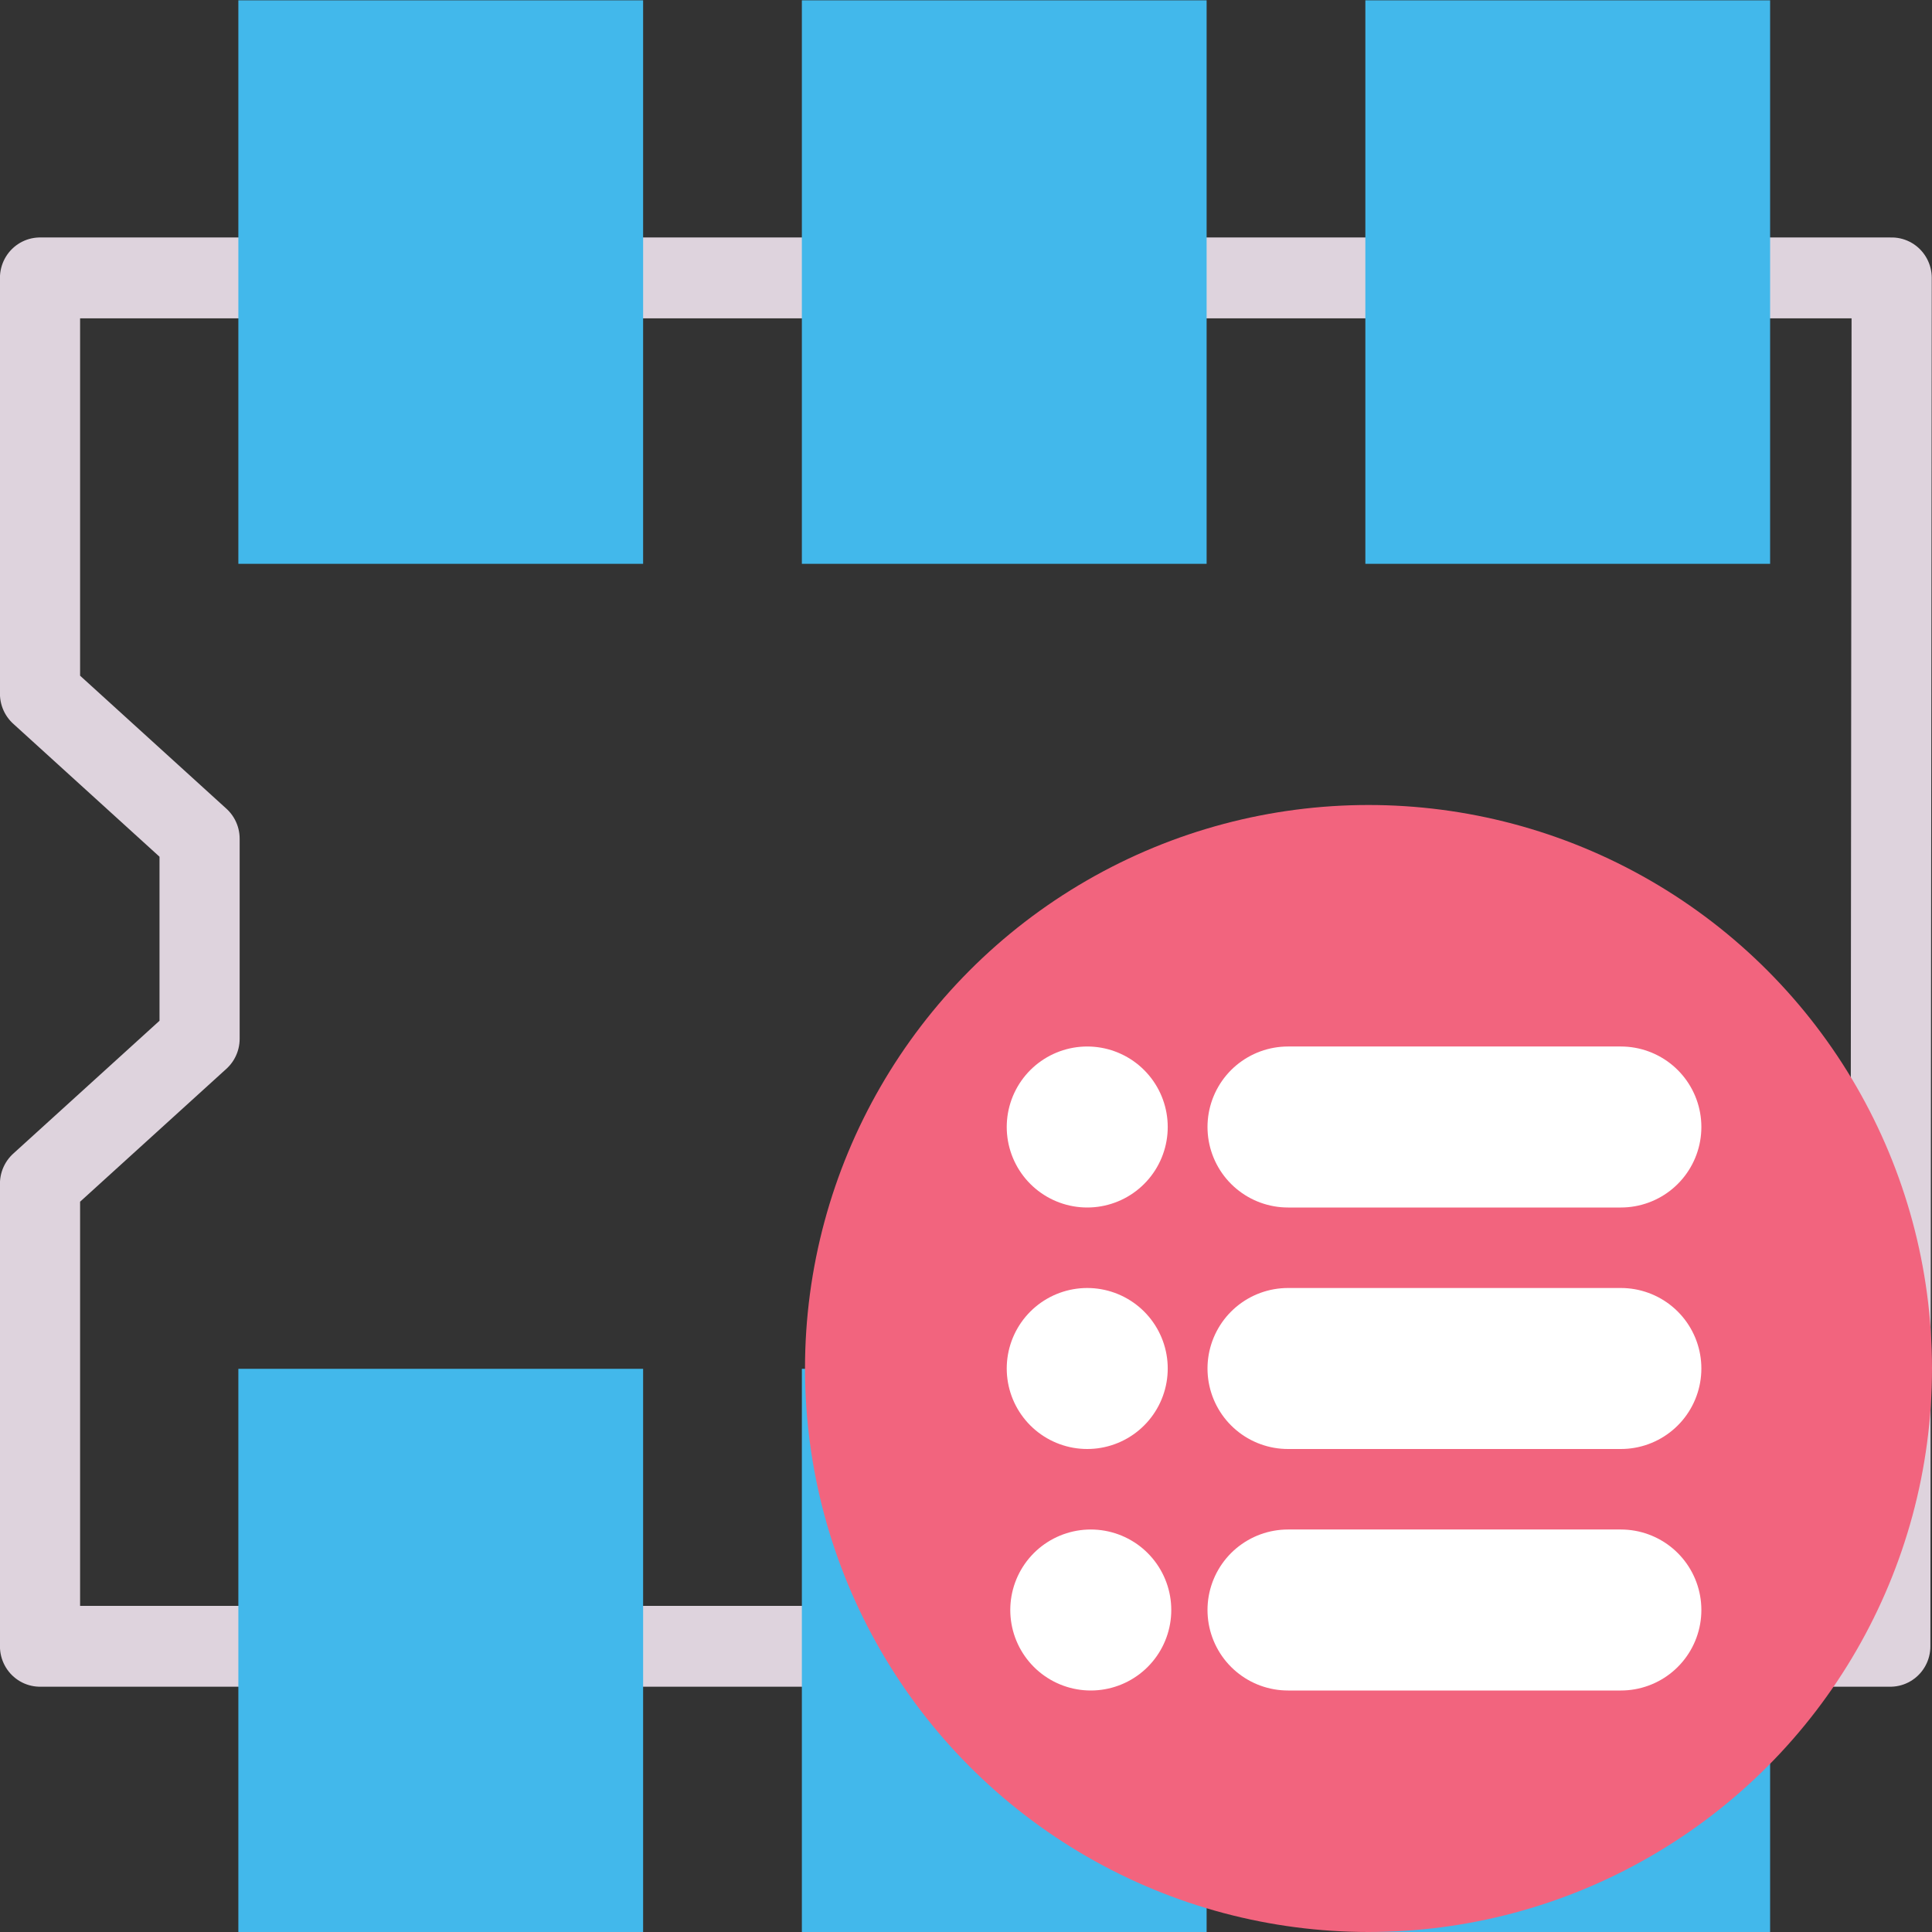 <?xml version="1.0" encoding="UTF-8" standalone="no"?>
<svg xmlns:dc="http://purl.org/dc/elements/1.1/"
   xmlns:cc="http://creativecommons.org/ns#"
   xmlns:rdf="http://www.w3.org/1999/02/22-rdf-syntax-ns#"
   xmlns:svg="http://www.w3.org/2000/svg"
   xmlns="http://www.w3.org/2000/svg"
   xmlns:sodipodi="http://sodipodi.sourceforge.net/DTD/sodipodi-0.dtd"
   xmlns:inkscape="http://www.inkscape.org/namespaces/inkscape" id="Слой_1" data-name="Слой 1" viewBox="0 0 24 24" version="1.1" sodipodi:docname="module_filtered_list.svg" inkscape:version="1.0.1 (3bc2e813f5, 2020-09-07)">
   <rect x="0" y="0" width="24" height="24" fill="#333333" stroke="none"/>
   <sodipodi:namedview pagecolor="#ffffff" bordercolor="#666666" borderopacity="1" objecttolerance="10" gridtolerance="10" guidetolerance="10" inkscape:pageopacity="0" inkscape:pageshadow="2" inkscape:window-width="2544" inkscape:window-height="1803" id="namedview30" showgrid="true" inkscape:zoom="45.254834" inkscape:cx="8.825209" inkscape:cy="22.341449" inkscape:window-x="1077" inkscape:window-y="173" inkscape:window-maximized="0" inkscape:current-layer="Слой_1" inkscape:document-rotation="0">
      <inkscape:grid type="xygrid" id="grid873" />
   </sodipodi:namedview>
   <defs id="defs5">
      <style id="style3">.cls-1{fill:none;stroke:#DED3DD;stroke-linecap:round;stroke-linejoin:round;}.cls-2{fill:#42B8EB;}.cls-3{fill:#f2647e;}.cls-4{fill:#fff;}</style>
   </defs>
   <title id="title7">module_editor</title>
   <polygon class="cls-1" points="21.531,4.063 1.247,4.063 1.247,8.578 2.995,10.153 2.995,12.325 1.247,13.899 1.247,18.922 21.516,18.922 " id="polygon9" transform="matrix(1.134,0,0,1.144,-0.917,-1.196)" style="stroke-width:0.878" />
   <rect class="cls-2" x="2.961" y="0.004" width="5.028" height="7" id="rect19" style="stroke-width:1" />
   <rect class="cls-2" x="9.961" y="0.004" width="5.028" height="7" id="rect875" style="stroke-width:1" />
   <rect class="cls-2" x="16.961" y="0.004" width="5.028" height="7" id="rect877" style="stroke-width:1" />
   <rect class="cls-2" x="2.961" y="17.004" width="5.028" height="7" id="rect879" style="stroke-width:1" />
   <rect class="cls-2" x="9.961" y="17.004" width="5.028" height="7" id="rect881" style="stroke-width:1" />
   <rect class="cls-2" x="16.961" y="17.004" width="5.028" height="7" id="rect883" style="stroke-width:1" />
   <circle class="cls-3" cx="17" cy="17" id="ellipse22" style="fill:#f2647e;stroke-width:1" r="7" />
   <line class="cls-5" x1="16" y1="14" x2="20.135" y2="14" id="line27" style="fill:none;stroke:#ffffff;stroke-width:2px;stroke-linecap:round;stroke-linejoin:round" />
   <line class="cls-5" x1="13.506" y1="14" x2="13.506" y2="14" id="line29" style="fill:none;stroke:#ffffff;stroke-width:2px;stroke-linecap:round;stroke-linejoin:round" />
   <line class="cls-5" x1="16" y1="17" x2="20.135" y2="17" id="line31" style="fill:none;stroke:#ffffff;stroke-width:2px;stroke-linecap:round;stroke-linejoin:round" />
   <line class="cls-5" x1="13.506" y1="17" x2="13.506" y2="17" id="line33" style="fill:none;stroke:#ffffff;stroke-width:2px;stroke-linecap:round;stroke-linejoin:round" />
   <line class="cls-5" x1="16" y1="20" x2="20.135" y2="20" id="line35" style="fill:none;stroke:#ffffff;stroke-width:2px;stroke-linecap:round;stroke-linejoin:round" />
   <line class="cls-5" x1="13.55" y1="20" x2="13.55" y2="20" id="line37" style="fill:none;stroke:#ffffff;stroke-width:2px;stroke-linecap:round;stroke-linejoin:round" />
</svg>
